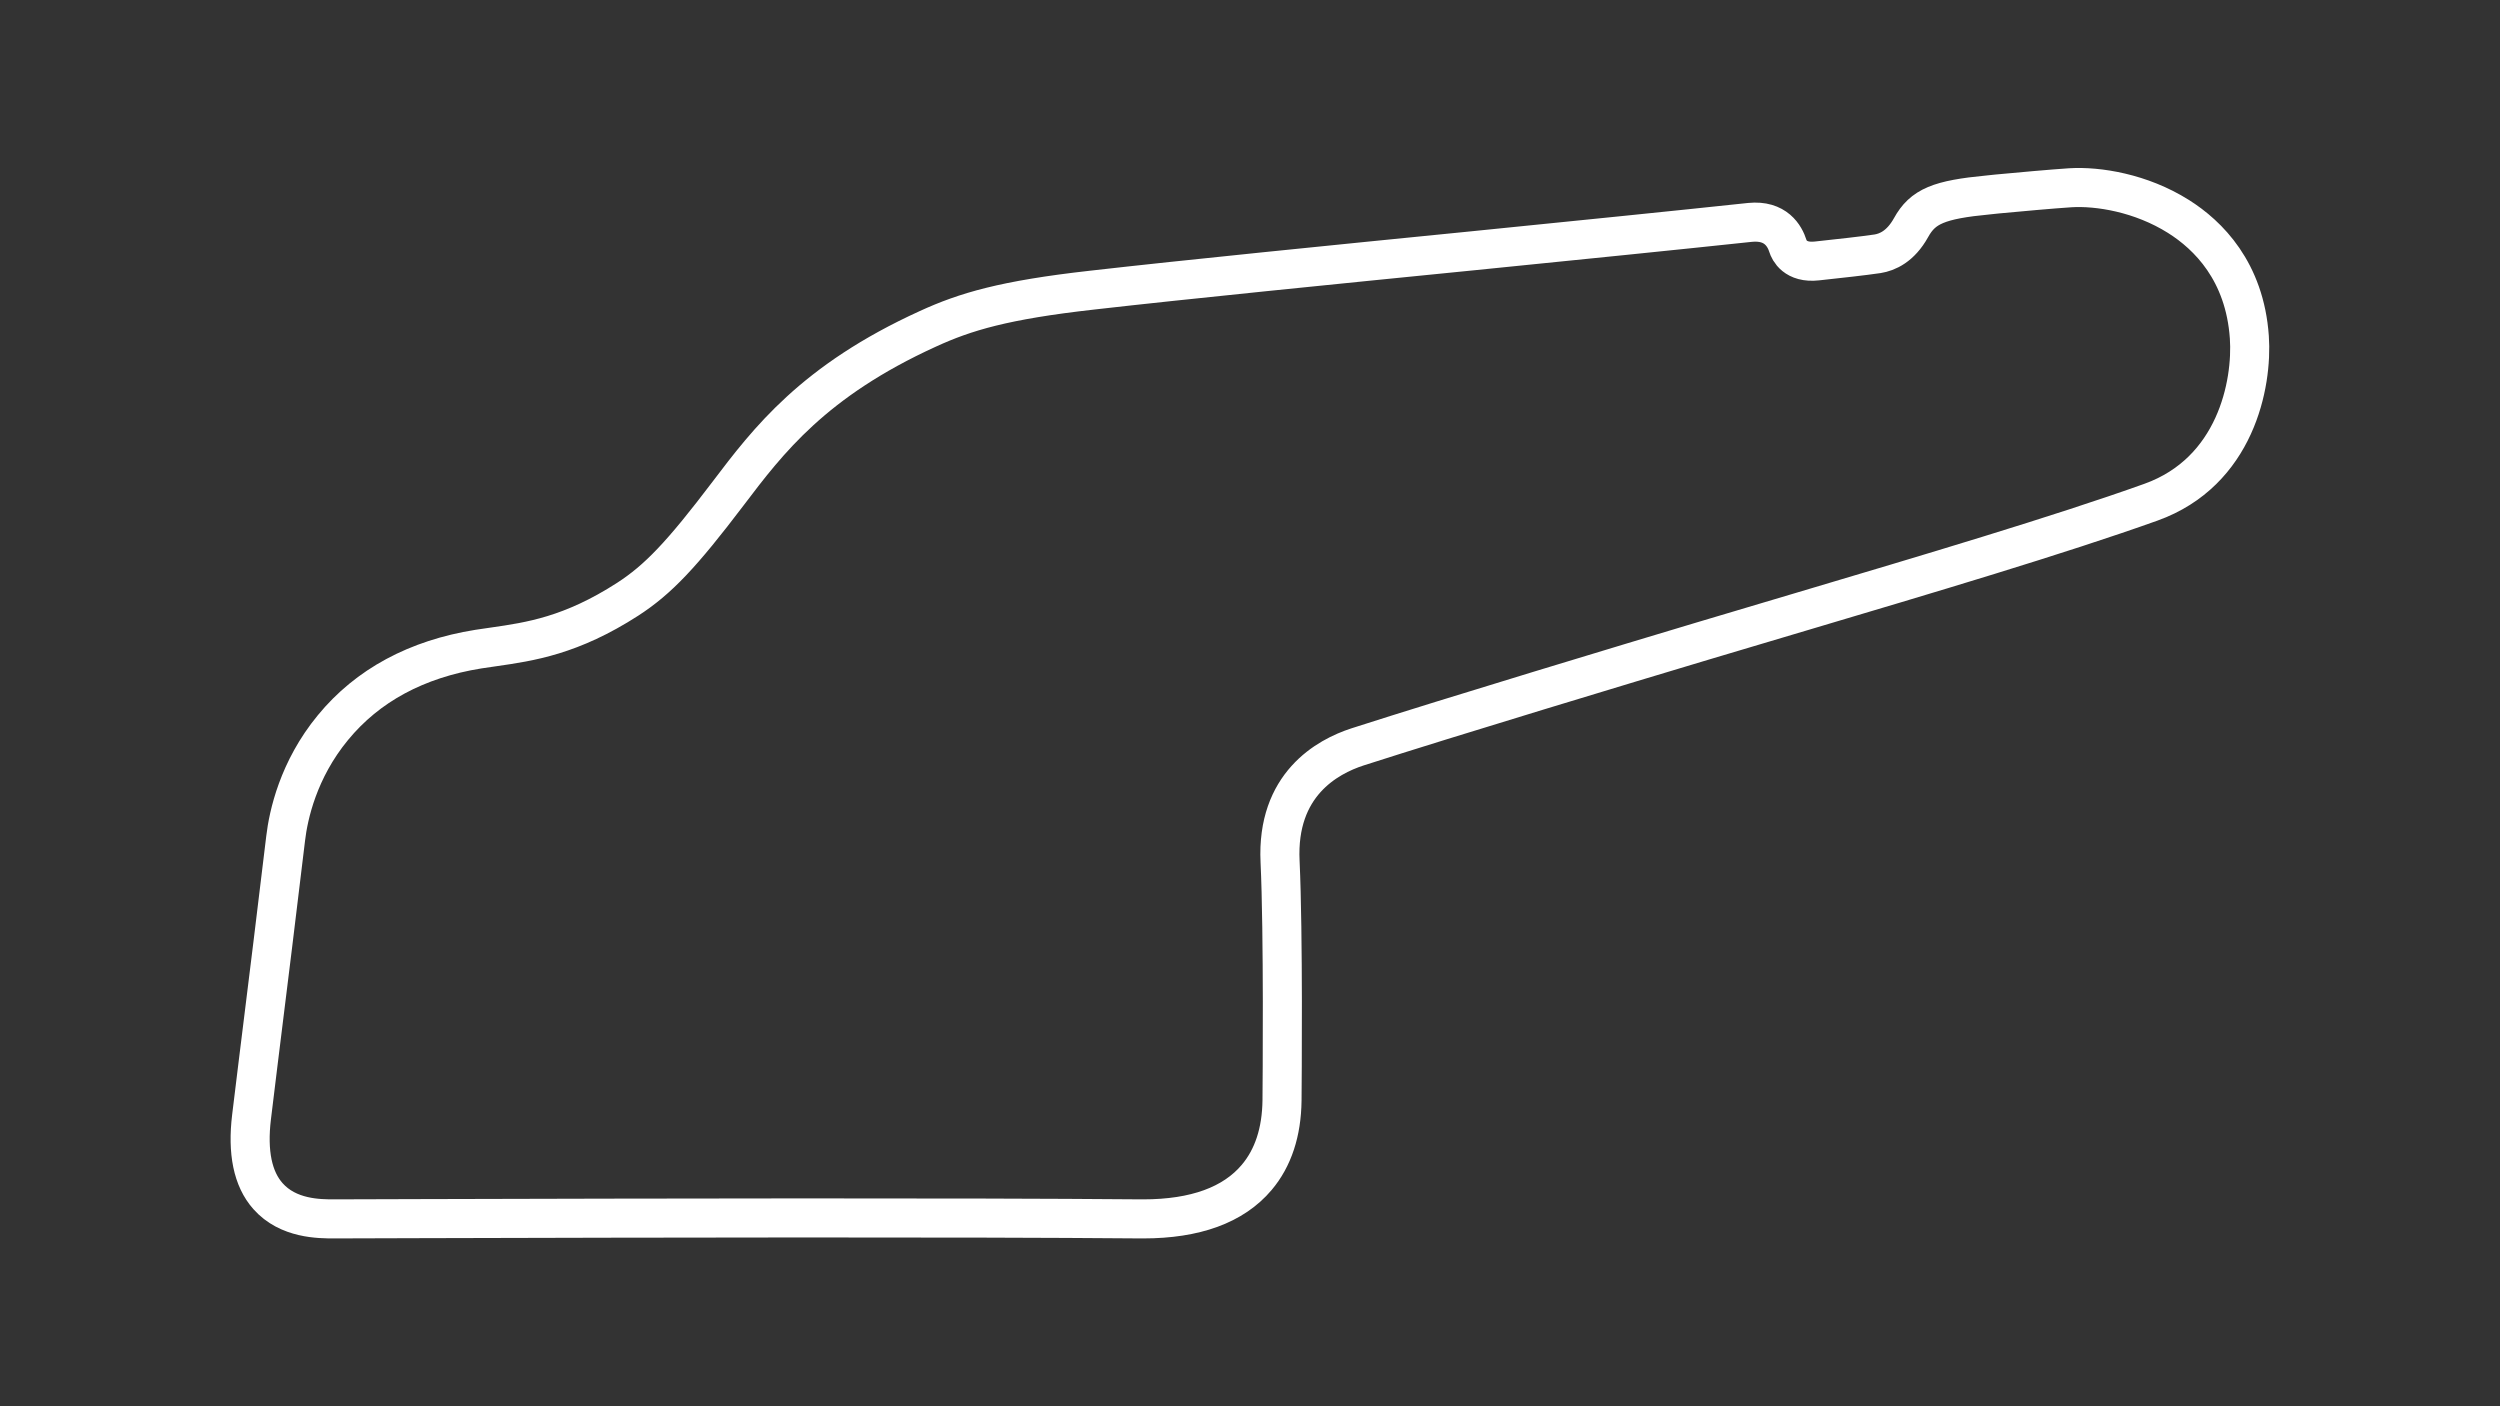 <?xml version="1.0" encoding="utf-8"?>
<!-- Generator: Adobe Illustrator 27.0.0, SVG Export Plug-In . SVG Version: 6.00 Build 0)  -->
<svg version="1.1" id="Layer_1" xmlns="http://www.w3.org/2000/svg" xmlns:xlink="http://www.w3.org/1999/xlink" x="0px" y="0px"
	 viewBox="0 0 1920 1080" style="enable-background:new 0 0 1920 1080;" xml:space="preserve">
<rect x="0" y="0" width="1920" height="1080" fill="#333333" stroke="none"/>
<style type="text/css">
	svg {height: 100%;width: 100%;}.track-surface {fill: none;stroke: white;stroke-width: 30;}
</style>
<path class="track-surface" d="M1727.5,259c-3.5-50.6-31.6-78.4-54.5-92.8c-28.8-18.1-61.7-23.3-83-22c-13.9,0.9-39.3,3.2-56.3,4.8l-6.6,0.7
	c-38.1,3.6-50.4,8.8-59.4,25.1c-8.1,14.6-18.3,18.9-25.7,20.1c-10.6,1.6-30.9,3.8-42.9,5.1l-3.6,0.4c-16.9,1.9-21.4-8.4-22.4-11.5
	c-2.4-7.6-9.3-20.1-29.1-18.1c-54.3,5.8-131.3,13.6-212.9,21.8c-108.3,10.8-220.3,22-292.2,30.2c-67.8,7.6-97.6,16.6-126.2,29.7
	c-88,40.1-122.8,86-153.5,126.5c-35.7,47.1-53.8,66.1-77.1,81.2c-43.4,28-75.1,32.6-103,36.6c-4,0.6-7.8,1.1-11.6,1.7
	c-47.5,7.6-85.2,27.9-111.8,60.3c-26.7,32.4-34.2,67.2-36.3,85c-5.1,43.3-14.1,115.7-21.3,173.9c-1.8,14.3-3.4,27.9-4.9,40.1
	c-3.3,27.2,0.9,47.6,12.6,60.8c15.5,17.5,39.4,17.5,50.9,17.5l67-0.2c183.3-0.5,411.5-1,552.5,0.2c0.6,0,1.2,0,1.8,0
	c40,0,69.3-10.7,87.1-31.8c12.7-15,19.2-34.9,19.5-59.1c0.1-12.9,1.1-128.1-1.5-183.6c-2.8-59,36.1-80.4,59.5-88
	c73.1-23.5,209.7-64.7,265.1-81.3c24.3-7.3,49-14.6,75.2-22.4c97.5-29,198.3-58.9,269-84.2C1716.9,362.4,1730,295.1,1727.5,259z"/>
</svg>
